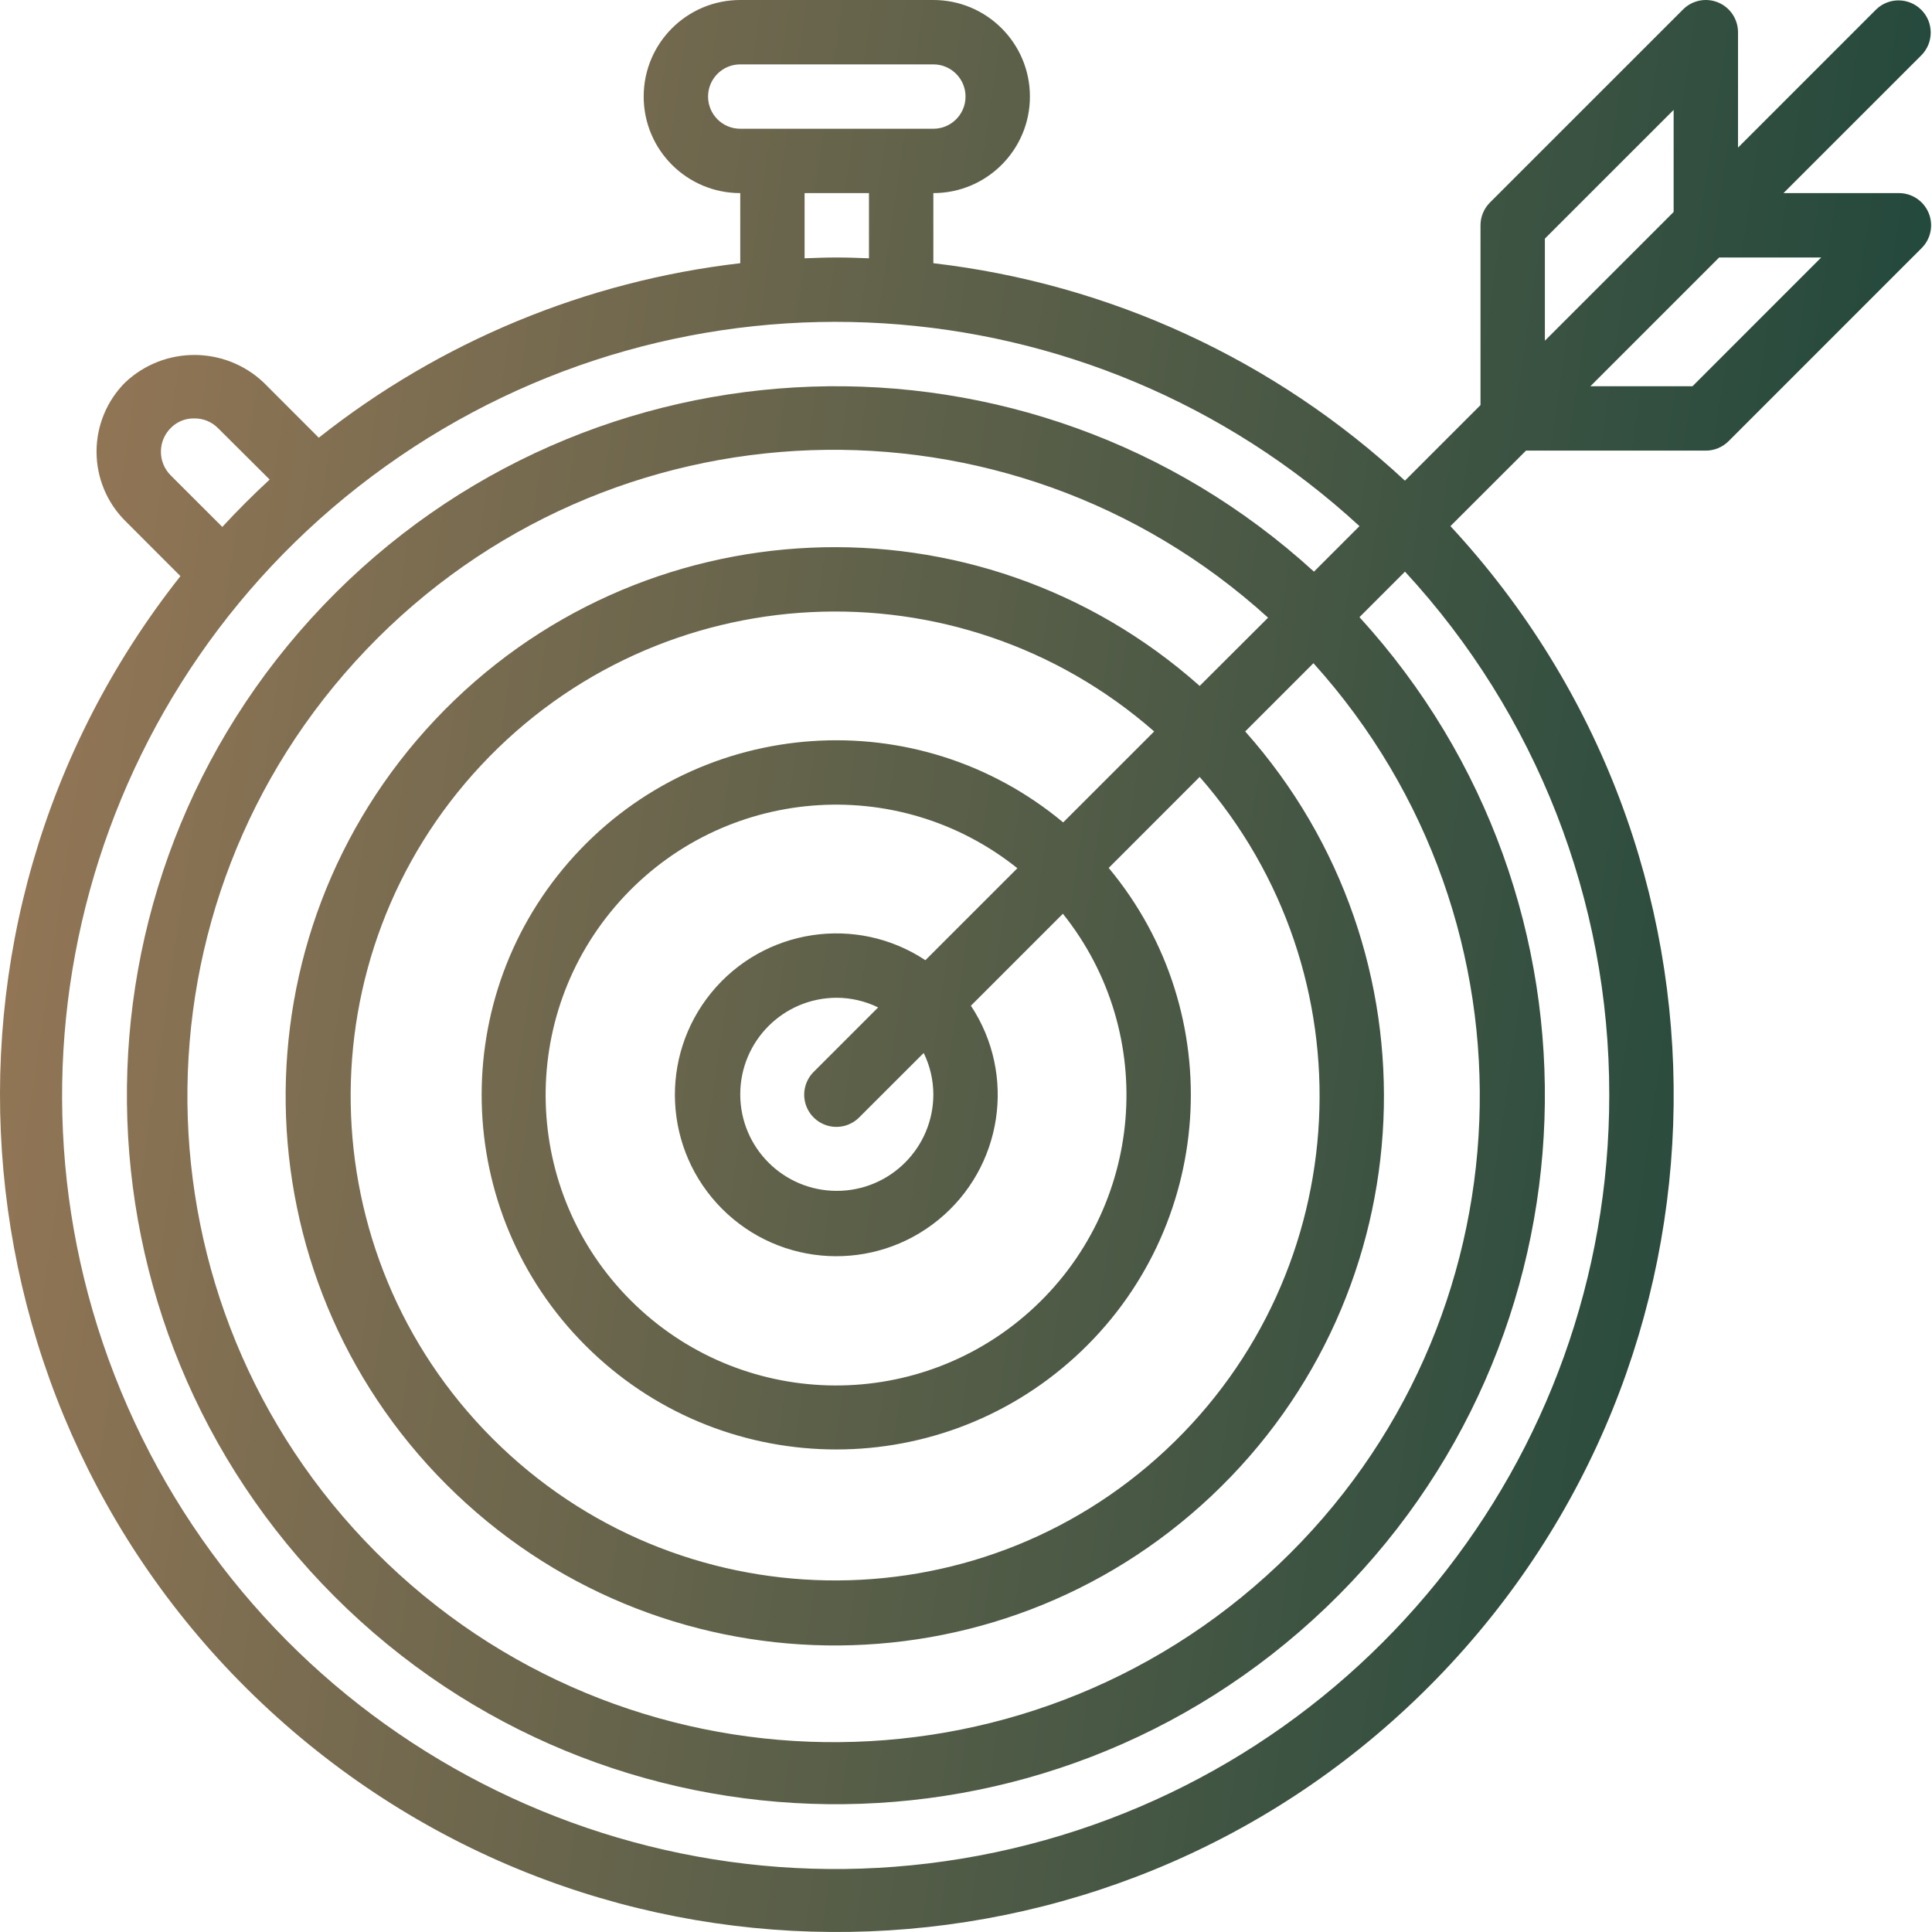 <svg width="59" height="59" viewBox="0 0 59 59" fill="none" xmlns="http://www.w3.org/2000/svg">
<path d="M57.295 0.288L53.076 4.508V0.983C53.075 0.585 52.836 0.227 52.469 0.075C52.102 -0.077 51.679 0.007 51.398 0.288L45.5 6.185C45.316 6.37 45.212 6.62 45.212 6.88V12.371L42.904 14.679C38.933 10.989 33.888 8.663 28.503 8.038V5.897C30.131 5.897 31.452 4.577 31.452 2.949C31.452 1.32 30.131 0 28.503 0H22.606C20.977 0 19.657 1.32 19.657 2.949C19.657 4.577 20.977 5.897 22.606 5.897V8.038C17.903 8.582 13.446 10.428 9.735 13.367L8.046 11.677C6.86 10.561 5.011 10.561 3.825 11.677C3.263 12.238 2.948 12.999 2.948 13.793C2.948 14.586 3.263 15.348 3.825 15.908L5.51 17.594C-2.928 28.265 -1.527 43.676 8.698 52.651C18.922 61.625 34.385 61.016 43.872 51.266C53.359 41.516 53.545 26.043 44.294 16.067L46.602 13.761H52.093C52.353 13.761 52.603 13.657 52.788 13.473L58.685 7.575C58.966 7.294 59.05 6.871 58.898 6.504C58.746 6.137 58.388 5.897 57.99 5.897H54.465L58.685 1.678C59.057 1.292 59.052 0.679 58.673 0.3C58.294 -0.079 57.681 -0.085 57.295 0.288V0.288ZM47.178 7.287L51.11 3.356V6.473L47.178 10.405V7.287ZM21.623 2.949C21.623 2.406 22.063 1.966 22.606 1.966H28.503C29.046 1.966 29.486 2.406 29.486 2.949C29.486 3.492 29.046 3.932 28.503 3.932H22.606C22.063 3.932 21.623 3.492 21.623 2.949ZM24.571 5.897H26.537V7.888C26.211 7.876 25.884 7.863 25.554 7.863C25.225 7.863 24.898 7.876 24.571 7.888V5.897ZM5.216 14.52C5.021 14.327 4.912 14.064 4.914 13.79C4.915 13.515 5.026 13.253 5.223 13.062C5.412 12.874 5.669 12.771 5.936 12.778C6.206 12.775 6.465 12.881 6.656 13.073L8.235 14.645C7.733 15.108 7.251 15.591 6.789 16.091L5.216 14.52ZM49.144 33.419C49.16 44.599 41.335 54.26 30.395 56.567C19.454 58.873 8.395 53.195 3.896 42.959C-0.604 32.724 2.688 20.736 11.783 14.234C20.879 7.732 33.288 8.497 41.516 16.067L40.126 17.457C31.437 9.524 18.002 9.981 9.873 18.488C1.744 26.995 1.897 40.436 10.217 48.756C18.537 57.076 31.978 57.229 40.485 49.1C48.992 40.971 49.449 27.536 41.516 18.847L42.906 17.457C46.92 21.803 49.148 27.503 49.144 33.419V33.419ZM28.503 33.419C28.503 35.047 27.183 36.367 25.554 36.367C23.926 36.367 22.606 35.047 22.606 33.419C22.606 31.79 23.926 30.47 25.554 30.47C25.992 30.472 26.424 30.573 26.817 30.765L24.859 32.723C24.604 32.97 24.501 33.335 24.591 33.679C24.681 34.022 24.95 34.291 25.293 34.381C25.637 34.471 26.002 34.368 26.249 34.113L28.208 32.156C28.401 32.549 28.501 32.981 28.503 33.419V33.419ZM28.26 29.323C26.15 27.926 23.324 28.355 21.722 30.315C20.121 32.275 20.264 35.129 22.054 36.919C23.844 38.709 26.698 38.852 28.658 37.251C30.618 35.649 31.047 32.823 29.65 30.713L32.459 27.904C35.398 31.58 34.953 36.912 31.445 40.051C27.937 43.189 22.589 43.041 19.261 39.712C15.932 36.384 15.784 31.036 18.922 27.528C22.061 24.02 27.393 23.575 31.069 26.514L28.26 29.323ZM32.468 25.115C28.02 21.41 21.444 21.859 17.541 26.134C13.637 30.41 13.787 36.999 17.881 41.092C21.974 45.186 28.564 45.336 32.839 41.432C37.114 37.529 37.563 30.953 33.858 26.505L36.636 23.726C41.892 29.731 41.438 38.821 35.611 44.273C29.785 49.725 20.684 49.573 15.042 43.931C9.4 38.289 9.248 29.188 14.7 23.362C20.152 17.535 29.242 17.081 35.247 22.337L32.468 25.115ZM36.636 20.947C29.858 14.92 19.516 15.375 13.293 21.974C7.069 28.573 7.221 38.924 13.635 45.338C20.049 51.752 30.4 51.904 36.999 45.68C43.598 39.457 44.053 29.115 38.026 22.337L40.11 20.253C47.282 28.204 46.804 40.423 39.034 47.79C31.263 55.157 19.036 54.983 11.478 47.399C3.92 39.814 3.79 27.586 11.184 19.842C18.578 12.098 30.8 11.663 38.725 18.863L36.636 20.947ZM55.617 7.863L51.686 11.795H48.568L52.5 7.863H55.617Z" fill="url(#paint0_linear_58_9513)"/>
<defs>
<linearGradient id="paint0_linear_58_9513" x1="62.829" y1="65.127" x2="-35.03" y2="50.816" gradientUnits="userSpaceOnUse">
<stop stop-color="#0B3F37"/>
<stop offset="0.97" stop-color="#CB8D62"/>
</linearGradient>
</defs>
</svg>
